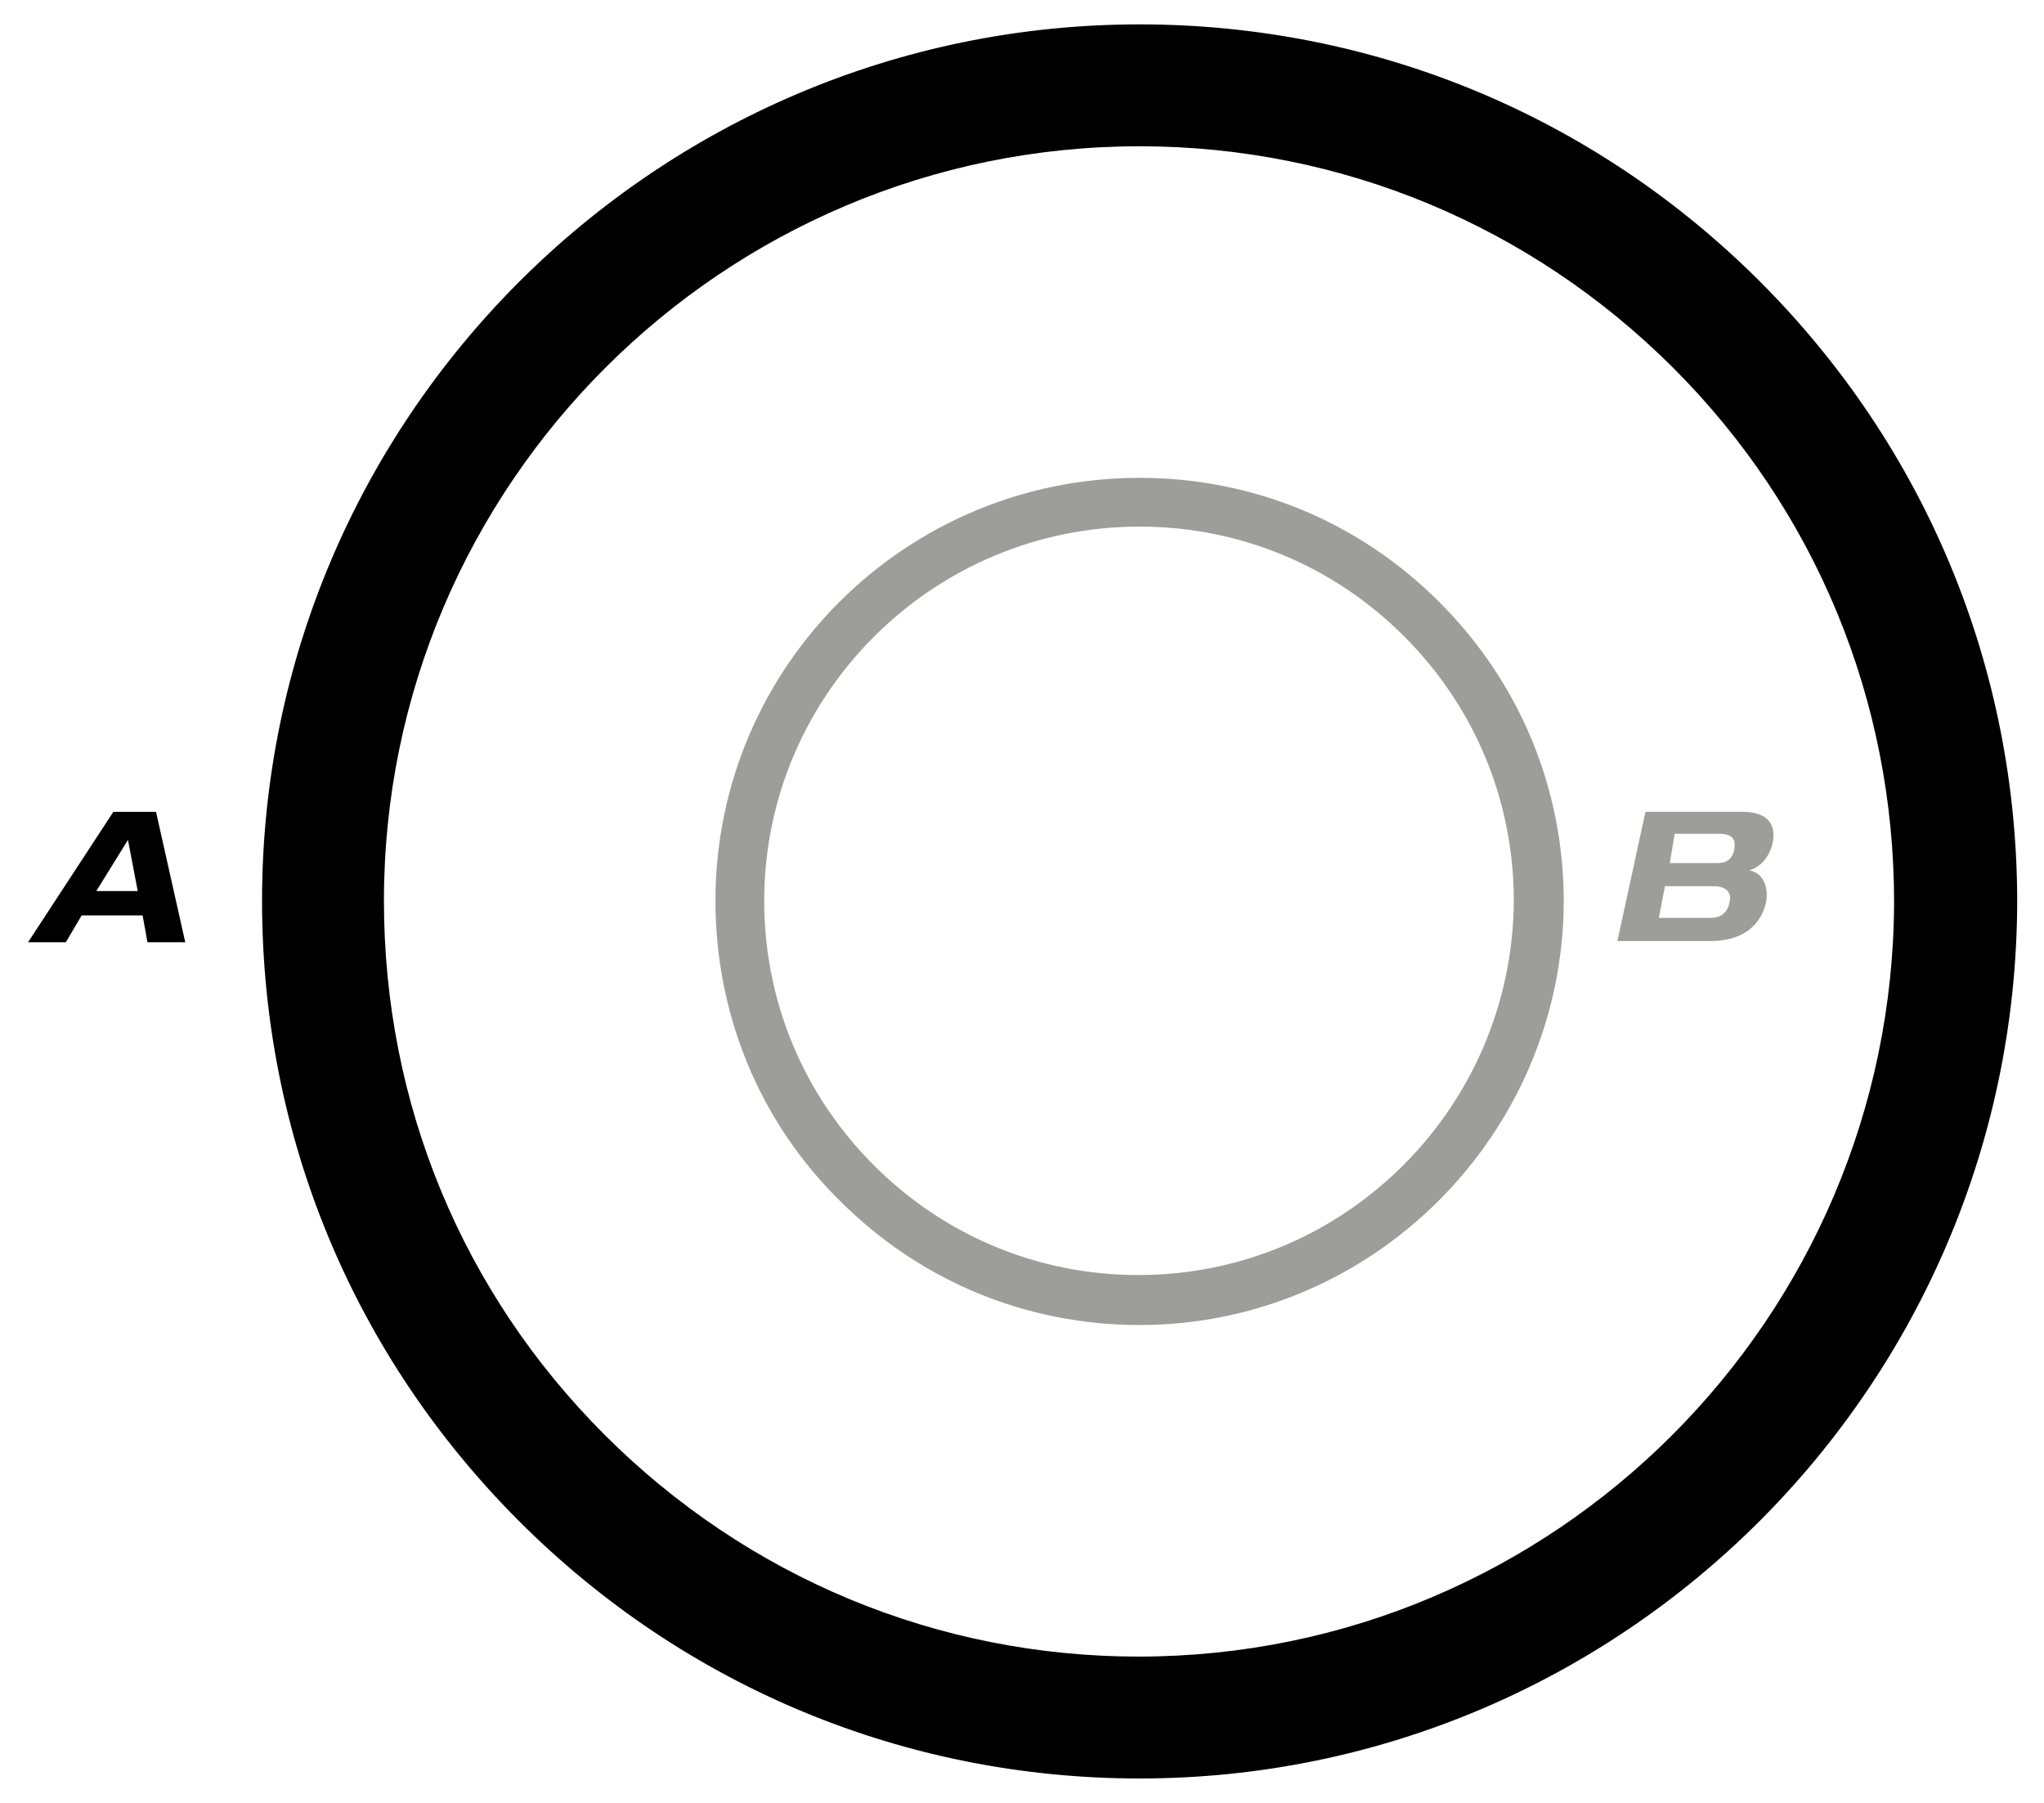 <?xml version="1.0" encoding="utf-8"?>
<!-- Generator: Adobe Illustrator 17.1.0, SVG Export Plug-In . SVG Version: 6.00 Build 0)  -->
<!DOCTYPE svg PUBLIC "-//W3C//DTD SVG 1.1//EN" "http://www.w3.org/Graphics/SVG/1.1/DTD/svg11.dtd">
<svg version="1.1" id="Layer_1" xmlns="http://www.w3.org/2000/svg" xmlns:xlink="http://www.w3.org/1999/xlink" x="0px" y="0px"
	 width="167.7px" height="147.9px" viewBox="0 0 167.7 147.9" enable-background="new 0 0 167.7 147.9" xml:space="preserve">
<g>
	<path d="M93.5,145.9L93.5,145.9c-19.2,0-37.3-7.5-50.9-21.1C29,111.2,21.5,93.2,21.5,73.9C21.5,34.3,53.8,2,93.5,2
		c19.2,0,37.3,7.5,50.9,21.1c13.6,13.6,21.1,31.7,21.1,50.9C165.4,113.7,133.1,145.9,93.5,145.9z M93.5,12c-34.2,0-62,27.8-62,61.9
		c0,16.6,6.4,32.1,18.1,43.8c11.7,11.7,27.3,18.2,43.8,18.2l0,5v-5c34.2,0,61.9-27.8,62-61.9c0-16.5-6.4-32.1-18.1-43.8
		S110,12,93.5,12z"/>
</g>
<g>
	<path fill="#9D9D9C" d="M93.5,108.7L93.5,108.7c-9.3,0-18-3.6-24.6-10.2C62.3,92,58.7,83.2,58.7,73.9c0-19.2,15.6-34.7,34.8-34.7
		c9.3,0,18,3.6,24.6,10.2c6.6,6.6,10.2,15.3,10.2,24.6C128.2,93.1,112.6,108.7,93.5,108.7z M93.5,43.2c-17,0-30.8,13.8-30.8,30.7
		c0,8.2,3.2,15.9,9,21.7s13.5,9,21.7,9l0,2v-2c17,0,30.7-13.8,30.8-30.7c0-8.2-3.2-15.9-9-21.7C109.4,46.4,101.7,43.2,93.5,43.2z"/>
</g>
<g>
	<path d="M11.7,75.1H6.7l-1.3,2.2H2.3l7-10.7h3.5l2.4,10.7h-3.1L11.7,75.1z M10.5,68.9l-2.6,4.2h3.4L10.5,68.9z"/>
</g>
<g>
	<path fill="#9D9D9C" d="M135,66.6h8c1.6,0,2.9,0.7,2.4,2.7c-0.2,0.8-0.8,1.8-1.9,2.1v0c1.2,0.2,1.6,1.4,1.4,2.6
		c-0.3,1.4-1.4,3.2-4.6,3.2h-7.6L135,66.6z M136.1,75.3h4.3c0.9,0,1.4-0.6,1.5-1.3c0.2-0.8-0.3-1.3-1.3-1.3h-4L136.1,75.3z
		 M137,70.8h4c0.7,0,1.2-0.4,1.3-1.2c0.1-0.7-0.1-1.2-1.3-1.2h-3.6L137,70.8z"/>
</g>
</svg>
